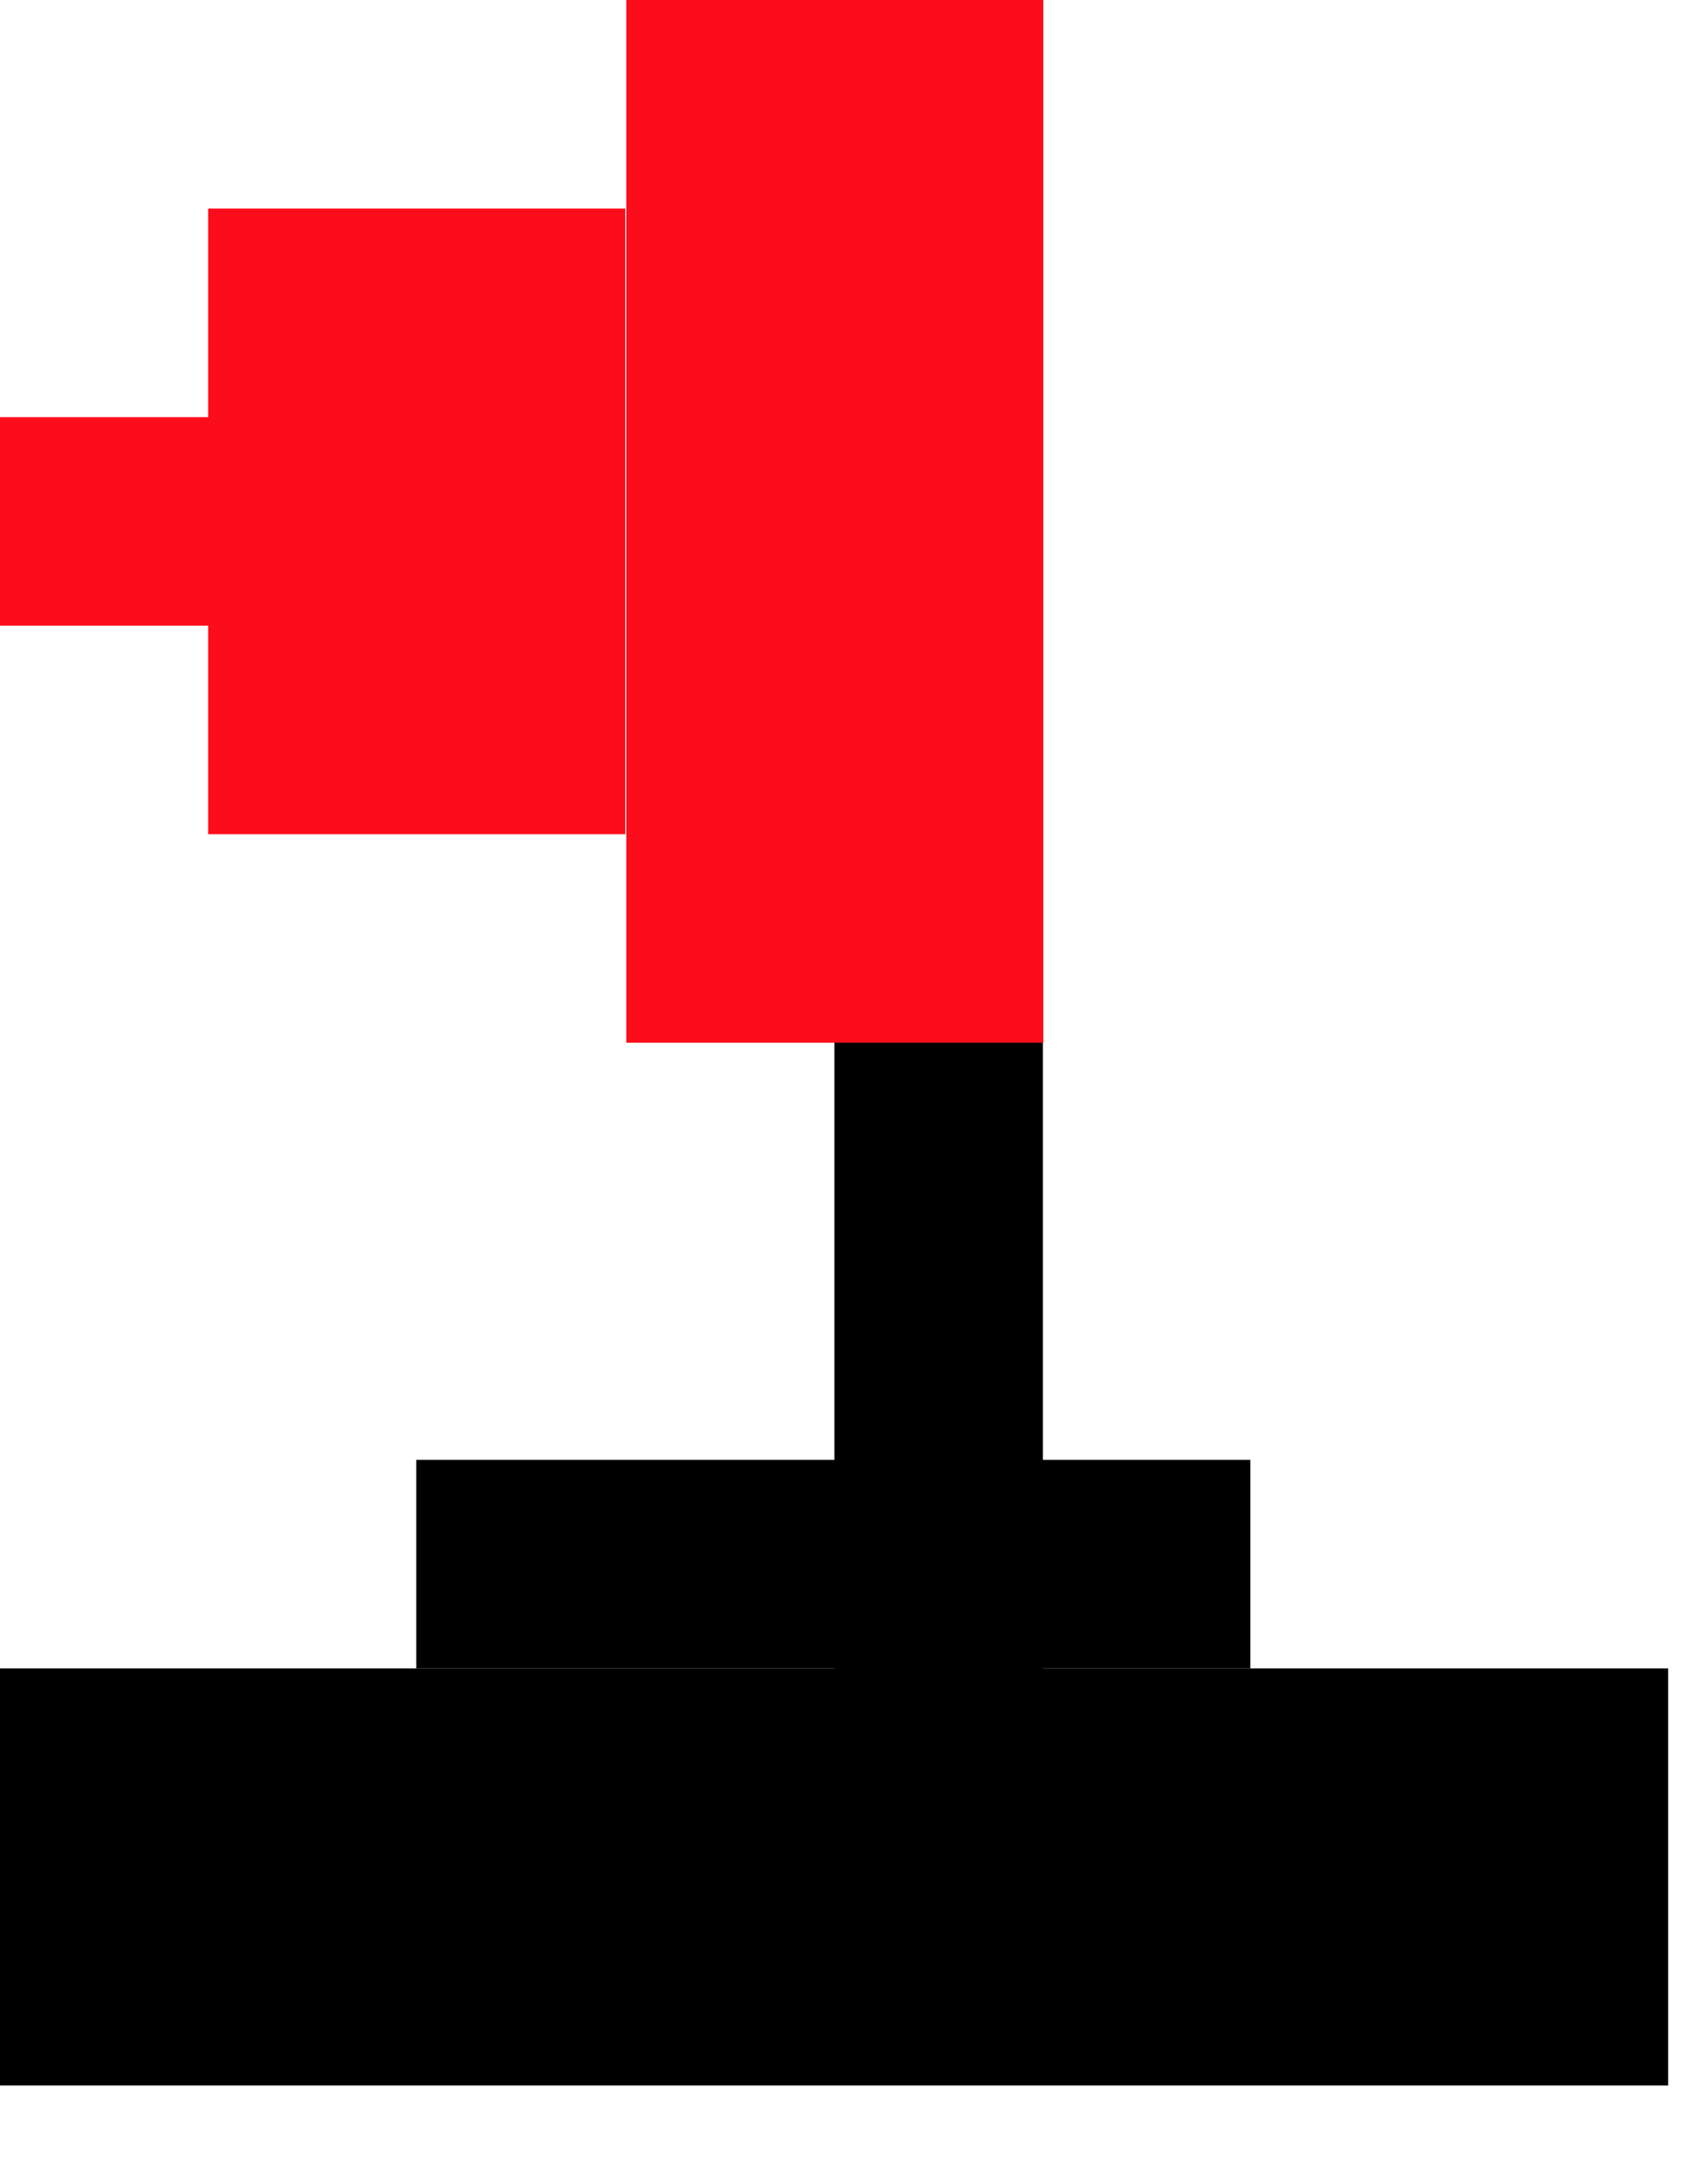 <svg width="15" height="19" viewBox="0 0 15 19" fill="none" xmlns="http://www.w3.org/2000/svg">
<path d="M7.328 0H9.159V17.397H7.328V0Z" fill="black"/>
<path d="M0 14.65H14.65V18.313H0V14.65Z" fill="#010000"/>
<path d="M3.656 12.819H10.981V14.65H3.656V12.819Z" fill="#010000"/>
<path d="M5.5 0H9.163V9.156H5.5V0Z" fill="#FC0D1B"/>
<path d="M1.828 1.831H5.491V7.325H1.828V1.831Z" fill="#FC0D1B"/>
<path d="M0 3.663H1.831V5.494H0V3.663Z" fill="#FC0D1B"/>
</svg>
